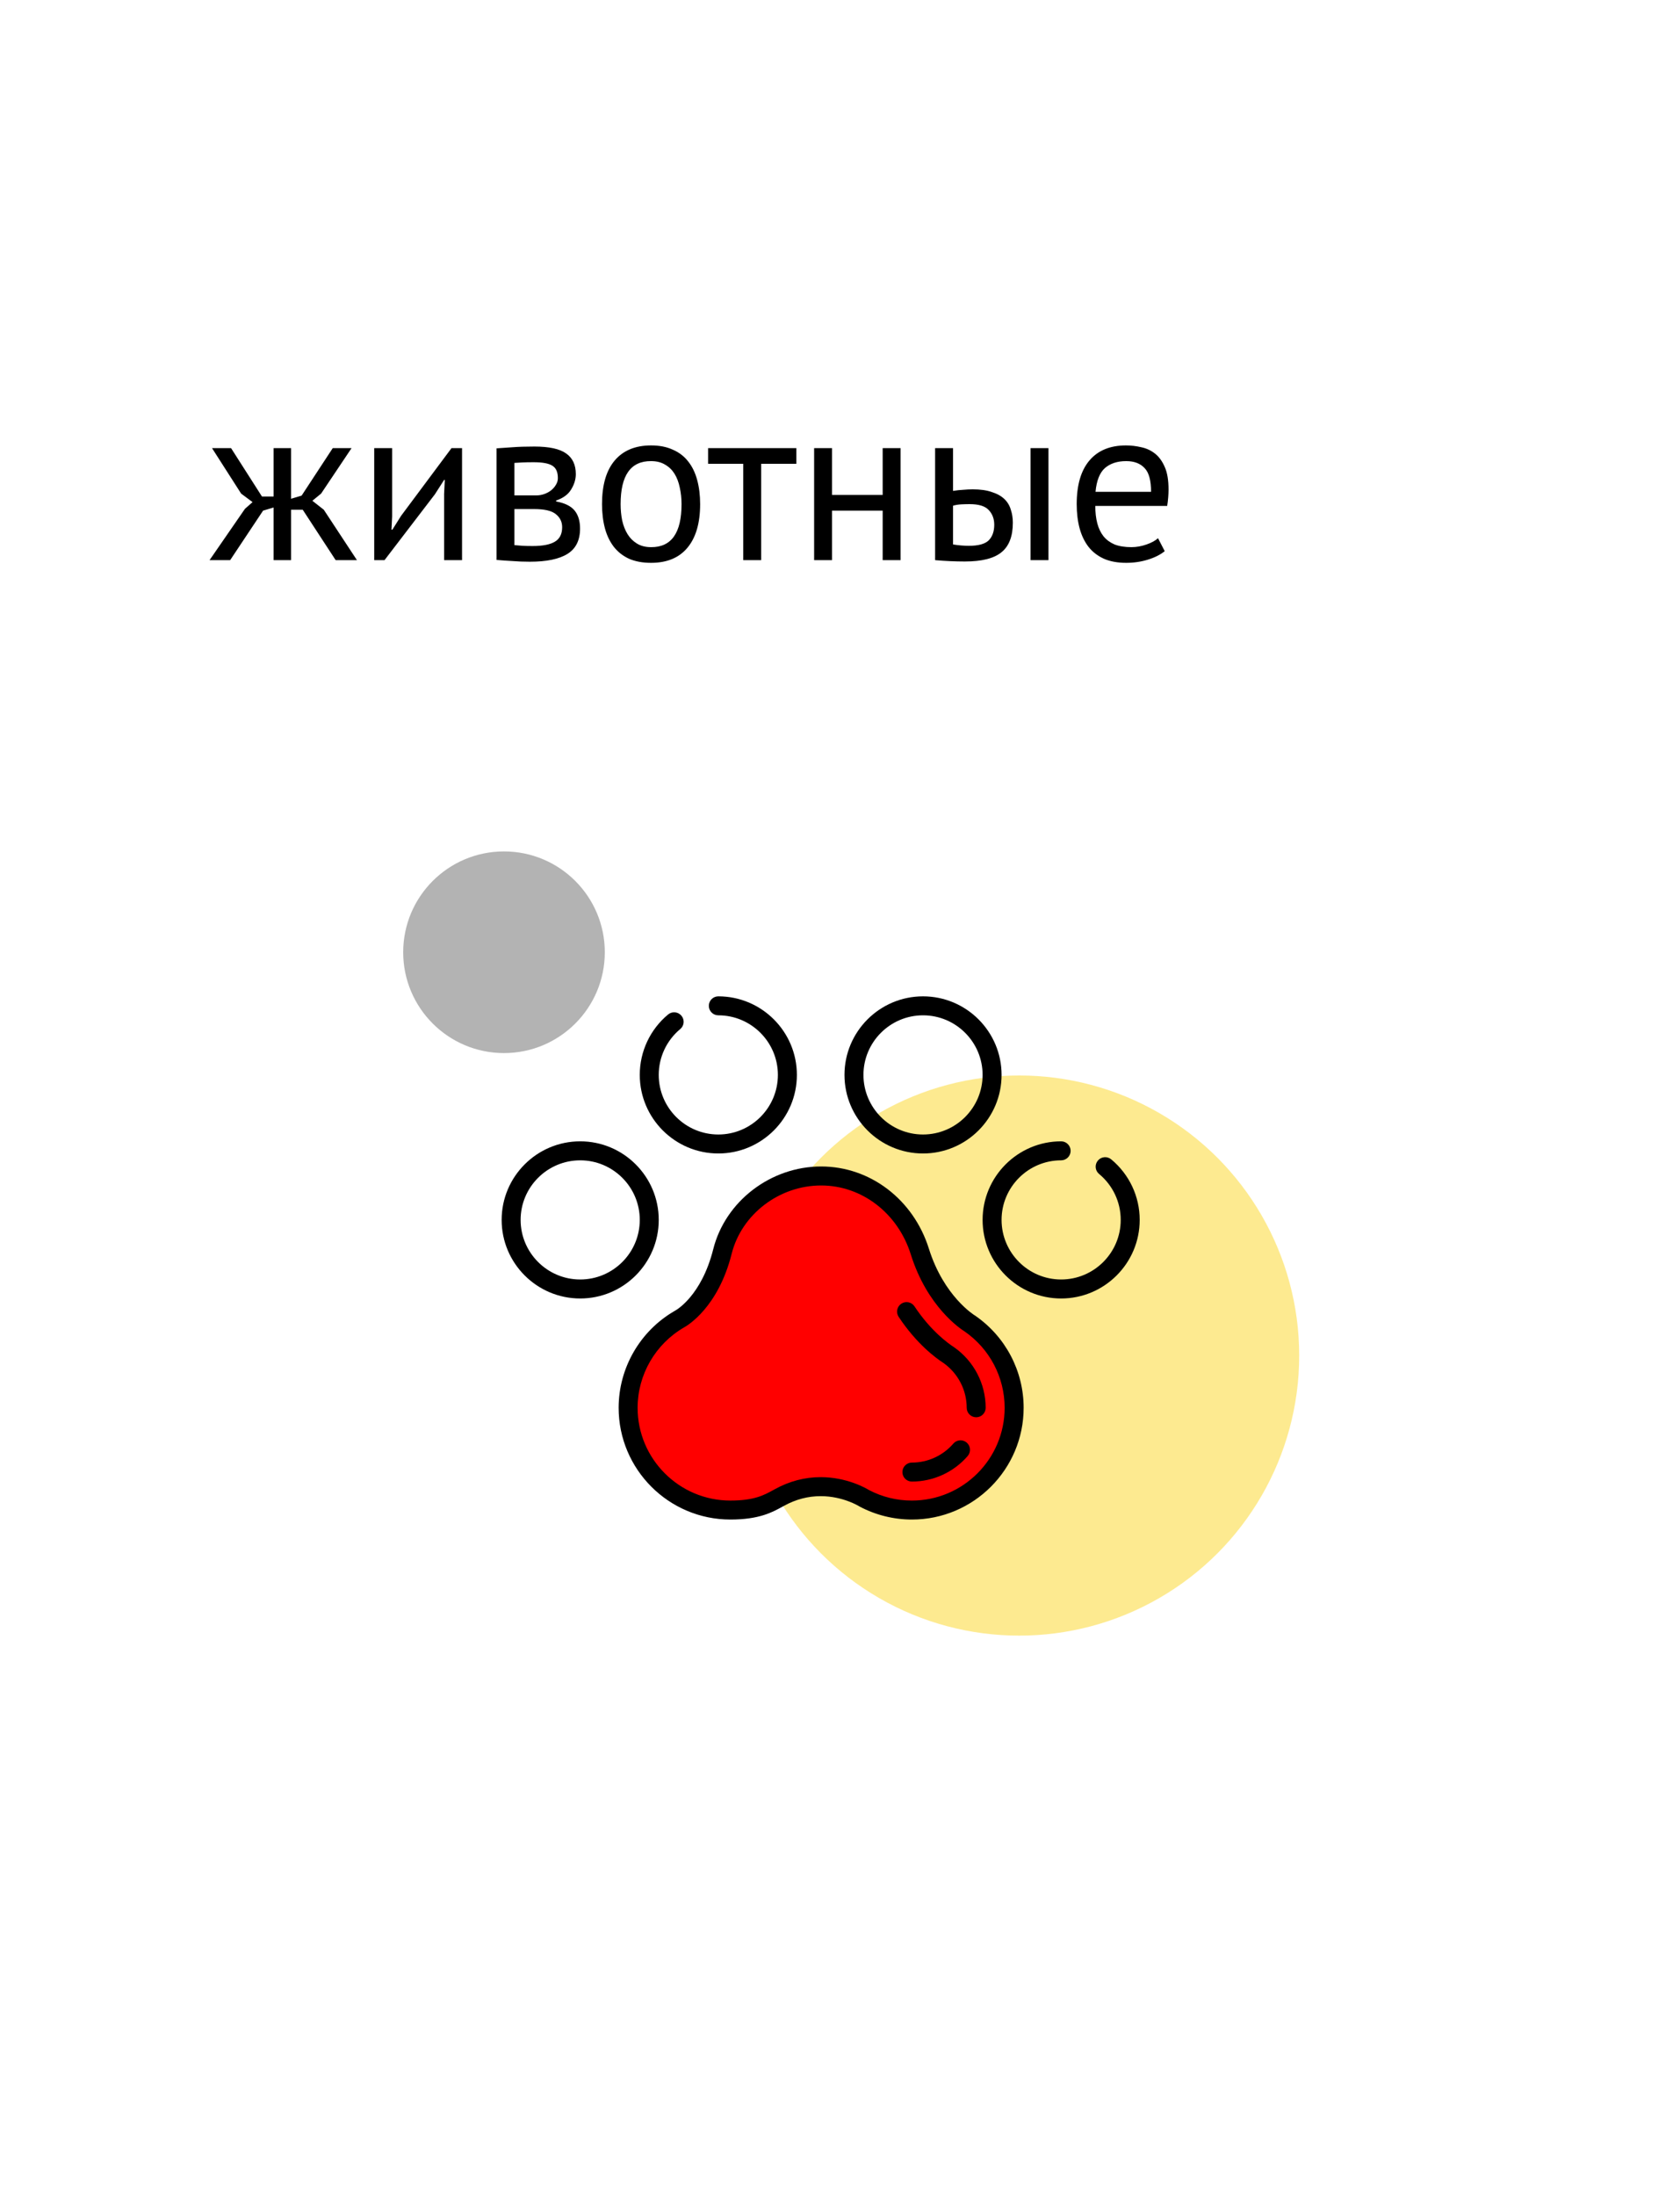 <svg width="75" height="98" viewBox="0 0 75 98" fill="none" xmlns="http://www.w3.org/2000/svg">
<g filter="url(#filter0_ddd)">
<path d="M5 4H37.5C55.449 4 70 18.551 70 36.5V90H37.5C19.551 90 5 75.449 5 57.5V4Z" fill="white"/>
</g>
<circle cx="45.5" cy="60.5" r="12.5" fill="#FCD723" fill-opacity="0.5"/>
<circle cx="22.5" cy="42.5" r="4.5" fill="black" fill-opacity="0.3"/>
<path d="M40.799 67.187C40.104 67.187 39.441 67.024 38.828 66.704C38.684 66.616 37.806 66.11 36.603 66.11C35.873 66.11 35.167 66.295 34.505 66.658L34.439 66.695C34.001 66.937 33.548 67.187 32.448 67.187C30.095 67.187 28.181 65.272 28.181 62.919C28.181 61.398 29.001 59.982 30.321 59.221C30.472 59.138 31.886 58.305 32.506 55.839C32.965 54.017 34.696 52.694 36.624 52.694C38.496 52.694 40.153 53.967 40.748 55.863C41.508 58.286 43.044 59.296 43.224 59.408C44.378 60.207 45.067 61.518 45.067 62.919C45.067 65.272 43.152 67.187 40.799 67.187Z" fill="#FF0000"/>
<path d="M43.534 58.719C43.526 58.715 43.518 58.709 43.51 58.704C43.496 58.696 42.136 57.859 41.468 55.73C40.78 53.536 38.847 52.061 36.658 52.061C34.405 52.061 32.379 53.614 31.841 55.753C31.315 57.843 30.185 58.471 30.139 58.496C30.134 58.499 30.129 58.502 30.124 58.505C28.578 59.393 27.618 61.051 27.618 62.831C27.618 65.581 29.856 67.819 32.606 67.819C33.892 67.819 34.477 67.496 34.947 67.236L35.01 67.202C35.526 66.918 36.074 66.775 36.638 66.775C37.631 66.775 38.351 67.224 38.356 67.228C38.367 67.234 38.378 67.241 38.389 67.246C39.1 67.621 39.902 67.819 40.709 67.819C43.46 67.819 45.698 65.581 45.698 62.831C45.698 61.189 44.889 59.652 43.534 58.719ZM40.709 66.972C40.035 66.972 39.391 66.814 38.797 66.504C38.657 66.418 37.805 65.927 36.638 65.927C35.93 65.927 35.245 66.106 34.602 66.459L34.538 66.494C34.113 66.729 33.674 66.972 32.606 66.972C30.323 66.972 28.465 65.114 28.465 62.831C28.465 61.355 29.261 59.98 30.542 59.242C30.689 59.161 32.061 58.353 32.663 55.96C33.107 54.192 34.788 52.909 36.658 52.909C38.475 52.909 40.083 54.144 40.66 55.984C41.397 58.335 42.888 59.315 43.063 59.424C44.182 60.199 44.85 61.471 44.85 62.831C44.85 65.114 42.993 66.972 40.709 66.972Z" fill="black"/>
<path d="M25.902 50.939C23.968 50.939 22.395 52.512 22.395 54.446C22.395 56.38 23.968 57.953 25.902 57.953C27.835 57.953 29.408 56.38 29.408 54.446C29.408 52.512 27.835 50.939 25.902 50.939ZM25.902 57.105C24.435 57.105 23.242 55.912 23.242 54.446C23.242 52.98 24.435 51.787 25.902 51.787C27.368 51.787 28.561 52.98 28.561 54.446C28.561 55.912 27.368 57.105 25.902 57.105Z" fill="black"/>
<path d="M41.206 44.468C39.273 44.468 37.7 46.041 37.7 47.974C37.7 49.908 39.273 51.481 41.206 51.481C43.14 51.481 44.713 49.908 44.713 47.974C44.713 46.041 43.14 44.468 41.206 44.468ZM41.206 50.634C39.74 50.634 38.547 49.441 38.547 47.974C38.547 46.508 39.74 45.315 41.206 45.315C42.673 45.315 43.866 46.508 43.866 47.974C43.866 49.441 42.673 50.634 41.206 50.634Z" fill="black"/>
<path d="M42.602 60.135L42.587 60.125C42.36 59.98 41.562 59.418 40.825 58.304C40.696 58.109 40.433 58.056 40.238 58.185C40.043 58.314 39.989 58.577 40.118 58.772C40.918 59.98 41.779 60.613 42.121 60.833C42.769 61.293 43.156 62.039 43.156 62.831C43.156 63.065 43.346 63.254 43.58 63.254C43.814 63.254 44.003 63.065 44.003 62.831C44.003 61.761 43.479 60.753 42.602 60.135Z" fill="black"/>
<path d="M43.158 64.386C42.981 64.233 42.713 64.252 42.56 64.429C42.094 64.968 41.419 65.277 40.709 65.277C40.475 65.277 40.286 65.467 40.286 65.701C40.286 65.935 40.475 66.124 40.709 66.124C41.666 66.124 42.574 65.708 43.201 64.983C43.354 64.806 43.335 64.539 43.158 64.386Z" fill="black"/>
<path d="M32.068 44.468C31.834 44.468 31.644 44.657 31.644 44.891C31.644 45.125 31.834 45.315 32.068 45.315C33.534 45.315 34.727 46.508 34.727 47.974C34.727 49.441 33.534 50.634 32.068 50.634C30.601 50.634 29.408 49.441 29.408 47.974C29.408 47.182 29.758 46.437 30.367 45.929C30.547 45.78 30.572 45.513 30.422 45.333C30.272 45.153 30.005 45.128 29.825 45.278C29.022 45.947 28.561 46.93 28.561 47.974C28.561 49.908 30.134 51.481 32.068 51.481C34.001 51.481 35.575 49.908 35.575 47.974C35.575 46.041 34.001 44.468 32.068 44.468Z" fill="black"/>
<path d="M49.607 51.743C49.427 51.594 49.16 51.619 49.011 51.8C48.861 51.98 48.886 52.247 49.067 52.396C49.68 52.904 50.032 53.651 50.032 54.446C50.032 55.912 48.839 57.105 47.372 57.105C45.906 57.105 44.713 55.912 44.713 54.446C44.713 52.98 45.906 51.787 47.372 51.787C47.606 51.787 47.796 51.597 47.796 51.363C47.796 51.129 47.606 50.939 47.372 50.939C45.439 50.939 43.866 52.513 43.866 54.446C43.866 56.38 45.439 57.953 47.372 57.953C49.306 57.953 50.879 56.38 50.879 54.446C50.879 53.398 50.415 52.413 49.607 51.743Z" fill="black"/>
<path d="M11.745 22.79L10.275 25H9.355L10.935 22.71L11.275 22.41L10.765 22.03L9.465 20H10.315L11.695 22.16H12.215V20H12.995V22.26L13.465 22.12L14.855 20H15.695L14.335 22.03L13.945 22.35L14.455 22.75L15.935 25H14.985L13.515 22.75H12.995V25H12.215V22.65L11.745 22.79ZM19.826 22.04L19.857 21.42H19.826L19.416 22.06L17.166 25H16.706V20H17.506V23.05L17.477 23.64H17.517L17.907 23.02L20.157 20H20.627V25H19.826V22.04ZM22.166 20.01C22.399 19.997 22.642 19.98 22.895 19.96C23.155 19.94 23.476 19.93 23.855 19.93C24.515 19.93 24.989 20.033 25.276 20.24C25.562 20.44 25.706 20.747 25.706 21.16C25.706 21.393 25.636 21.623 25.495 21.85C25.362 22.07 25.139 22.233 24.826 22.34V22.38C25.219 22.453 25.495 22.59 25.655 22.79C25.816 22.99 25.895 23.257 25.895 23.59C25.895 24.11 25.709 24.487 25.335 24.72C24.962 24.953 24.402 25.07 23.655 25.07C23.375 25.07 23.116 25.06 22.875 25.04C22.636 25.027 22.399 25.01 22.166 24.99V20.01ZM22.965 24.33C23.092 24.343 23.215 24.353 23.335 24.36C23.462 24.367 23.609 24.37 23.776 24.37C24.222 24.37 24.552 24.307 24.765 24.18C24.985 24.053 25.096 23.837 25.096 23.53C25.096 23.29 25.002 23.097 24.816 22.95C24.636 22.797 24.312 22.72 23.846 22.72H22.965V24.33ZM23.945 22.11C24.066 22.11 24.182 22.09 24.296 22.05C24.409 22.01 24.509 21.957 24.596 21.89C24.689 21.817 24.762 21.733 24.816 21.64C24.875 21.547 24.905 21.447 24.905 21.34C24.905 21.073 24.826 20.89 24.666 20.79C24.506 20.683 24.226 20.63 23.826 20.63C23.612 20.63 23.442 20.633 23.316 20.64C23.195 20.647 23.079 20.653 22.965 20.66V22.11H23.945ZM26.876 22.5C26.876 21.653 27.062 21.007 27.436 20.56C27.816 20.107 28.359 19.88 29.066 19.88C29.439 19.88 29.762 19.943 30.036 20.07C30.316 20.19 30.546 20.367 30.726 20.6C30.906 20.827 31.039 21.103 31.126 21.43C31.212 21.75 31.256 22.107 31.256 22.5C31.256 23.347 31.066 23.997 30.686 24.45C30.312 24.897 29.772 25.12 29.066 25.12C28.692 25.12 28.366 25.06 28.086 24.94C27.812 24.813 27.586 24.637 27.406 24.41C27.226 24.177 27.092 23.9 27.006 23.58C26.919 23.253 26.876 22.893 26.876 22.5ZM27.706 22.5C27.706 22.753 27.729 22.997 27.776 23.23C27.829 23.463 27.909 23.667 28.016 23.84C28.122 24.013 28.262 24.153 28.436 24.26C28.609 24.367 28.819 24.42 29.066 24.42C29.972 24.427 30.426 23.787 30.426 22.5C30.426 22.24 30.399 21.993 30.346 21.76C30.299 21.527 30.222 21.323 30.116 21.15C30.009 20.977 29.869 20.84 29.696 20.74C29.522 20.633 29.312 20.58 29.066 20.58C28.159 20.573 27.706 21.213 27.706 22.5ZM35.551 20.7H33.981V25H33.181V20.7H31.611V20H35.551V20.7ZM39.405 22.79H37.145V25H36.345V20H37.145V22.09H39.405V20H40.205V25H39.405V22.79ZM42.546 24.3C42.792 24.34 43.029 24.36 43.256 24.36C43.676 24.36 43.969 24.28 44.136 24.12C44.302 23.953 44.386 23.72 44.386 23.42C44.386 23.153 44.302 22.933 44.136 22.76C43.976 22.587 43.692 22.5 43.286 22.5C43.172 22.5 43.049 22.503 42.916 22.51C42.782 22.517 42.659 22.537 42.546 22.57V24.3ZM42.546 21.91C42.706 21.883 42.859 21.867 43.006 21.86C43.152 21.847 43.292 21.84 43.426 21.84C43.766 21.84 44.049 21.88 44.276 21.96C44.509 22.033 44.696 22.137 44.836 22.27C44.976 22.403 45.072 22.563 45.126 22.75C45.186 22.93 45.216 23.123 45.216 23.33C45.216 23.937 45.046 24.377 44.706 24.65C44.372 24.923 43.829 25.06 43.076 25.06C42.649 25.06 42.206 25.04 41.746 25V20H42.546V21.91ZM46.006 20H46.806V25H46.006V20ZM51.997 24.6C51.797 24.76 51.544 24.887 51.237 24.98C50.937 25.073 50.617 25.12 50.277 25.12C49.897 25.12 49.567 25.06 49.287 24.94C49.007 24.813 48.777 24.637 48.597 24.41C48.417 24.177 48.284 23.9 48.197 23.58C48.111 23.26 48.067 22.9 48.067 22.5C48.067 21.647 48.257 20.997 48.637 20.55C49.017 20.103 49.56 19.88 50.267 19.88C50.494 19.88 50.721 19.907 50.947 19.96C51.174 20.007 51.377 20.1 51.557 20.24C51.737 20.38 51.884 20.58 51.997 20.84C52.111 21.093 52.167 21.43 52.167 21.85C52.167 22.07 52.147 22.313 52.107 22.58H48.897C48.897 22.873 48.927 23.133 48.987 23.36C49.047 23.587 49.141 23.78 49.267 23.94C49.394 24.093 49.557 24.213 49.757 24.3C49.964 24.38 50.214 24.42 50.507 24.42C50.734 24.42 50.961 24.38 51.187 24.3C51.414 24.22 51.584 24.127 51.697 24.02L51.997 24.6ZM50.277 20.58C49.884 20.58 49.567 20.683 49.327 20.89C49.094 21.097 48.954 21.45 48.907 21.95H51.387C51.387 21.443 51.291 21.09 51.097 20.89C50.904 20.683 50.63 20.58 50.277 20.58Z" fill="black"/>
<defs>
<filter id="filter0_ddd" x="0" y="0" width="75" height="98" filterUnits="userSpaceOnUse" color-interpolation-filters="sRGB">
<feFlood flood-opacity="0" result="BackgroundImageFix"/>
<feColorMatrix in="SourceAlpha" type="matrix" values="0 0 0 0 0 0 0 0 0 0 0 0 0 0 0 0 0 0 127 0"/>
<feOffset dy="1"/>
<feGaussianBlur stdDeviation="2.5"/>
<feColorMatrix type="matrix" values="0 0 0 0 0 0 0 0 0 0 0 0 0 0 0 0 0 0 0.2 0"/>
<feBlend mode="normal" in2="BackgroundImageFix" result="effect1_dropShadow"/>
<feColorMatrix in="SourceAlpha" type="matrix" values="0 0 0 0 0 0 0 0 0 0 0 0 0 0 0 0 0 0 127 0"/>
<feOffset dy="4"/>
<feGaussianBlur stdDeviation="2"/>
<feColorMatrix type="matrix" values="0 0 0 0 0 0 0 0 0 0 0 0 0 0 0 0 0 0 0.25 0"/>
<feBlend mode="normal" in2="effect1_dropShadow" result="effect2_dropShadow"/>
<feColorMatrix in="SourceAlpha" type="matrix" values="0 0 0 0 0 0 0 0 0 0 0 0 0 0 0 0 0 0 127 0"/>
<feOffset dy="4"/>
<feGaussianBlur stdDeviation="2"/>
<feColorMatrix type="matrix" values="0 0 0 0 0 0 0 0 0 0 0 0 0 0 0 0 0 0 0.25 0"/>
<feBlend mode="normal" in2="effect2_dropShadow" result="effect3_dropShadow"/>
<feBlend mode="normal" in="SourceGraphic" in2="effect3_dropShadow" result="shape"/>
</filter>
</defs>
</svg>

